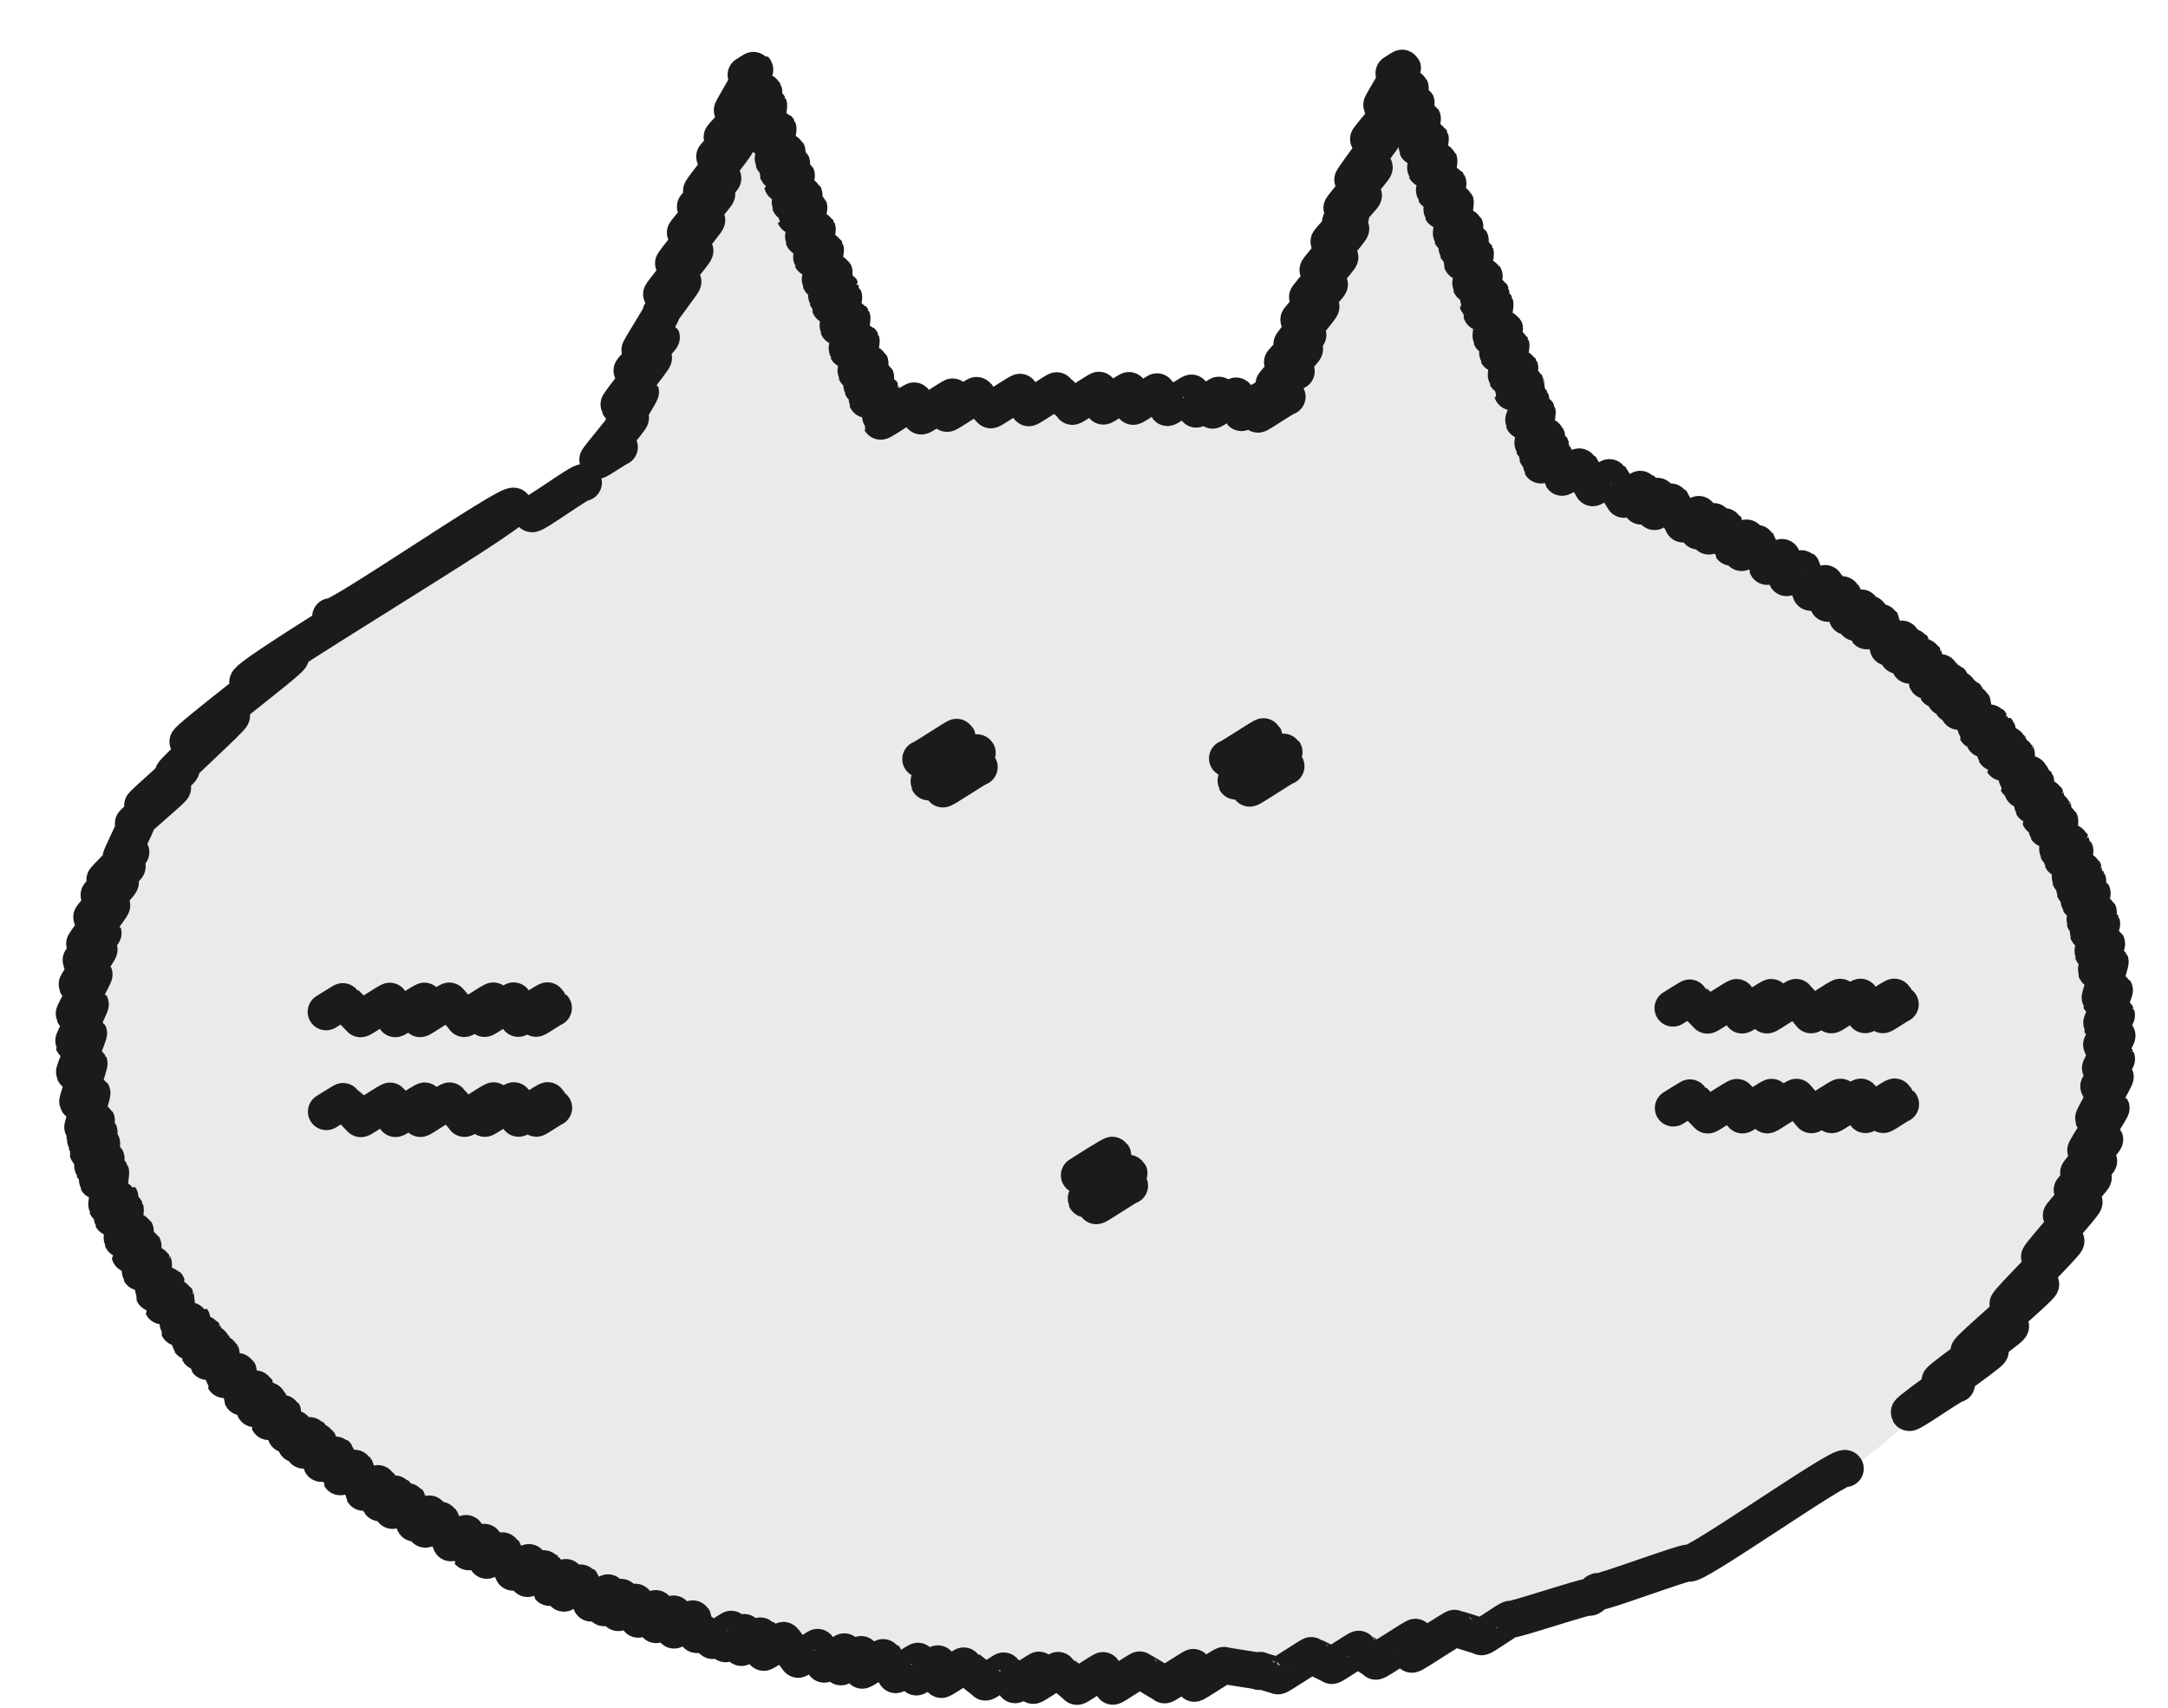 <svg width="33" height="26" viewBox="0 0 33 26" fill="none" xmlns="http://www.w3.org/2000/svg">
<path d="M11.576 1.5L9.076 7L6.076 9C4.076 10 0.376 13.1 1.576 17.5C2.776 21.9 7.743 24 10.076 24.5C10.243 24.667 11.676 25.1 16.076 25.5C20.476 25.9 25.243 24 27.076 23C28.576 22.333 31.676 19.9 32.076 15.5C32.476 11.1 26.576 8 23.576 7L21.076 1.5L19.076 6.5C17.076 6.1 14.576 6.333 13.576 6.5L11.576 1.5Z" fill="#EAEAEA"/>
<path d="M11.489 1.735C11.489 1.735 11.696 1.601 11.701 1.607C11.707 1.618 11.625 2.083 11.631 2.091C11.633 2.097 11.838 1.958 11.843 1.963C11.849 1.974 11.762 2.425 11.767 2.436C11.77 2.442 11.977 2.303 11.98 2.309C11.985 2.317 11.834 2.607 11.837 2.616C11.84 2.621 12.047 2.483 12.05 2.488C12.055 2.496 11.907 2.793 11.909 2.801C11.912 2.806 12.12 2.668 12.122 2.673C12.127 2.681 12.019 3.085 12.025 3.096C12.027 3.102 12.235 2.963 12.238 2.969C12.243 2.977 12.097 3.284 12.1 3.29C12.102 3.295 12.31 3.156 12.312 3.162C12.318 3.173 12.223 3.61 12.229 3.621C12.231 3.627 12.438 3.488 12.441 3.493C12.447 3.504 12.344 3.925 12.352 3.933C12.355 3.939 12.562 3.8 12.565 3.805C12.57 3.816 12.478 4.262 12.483 4.273C12.486 4.278 12.693 4.14 12.696 4.145C12.701 4.153 12.572 4.505 12.577 4.513C12.58 4.519 12.787 4.38 12.79 4.385C12.792 4.391 12.628 4.646 12.631 4.654C12.633 4.66 12.841 4.521 12.843 4.526C12.849 4.537 12.749 4.963 12.754 4.974C12.757 4.98 12.964 4.841 12.969 4.847C12.975 4.858 12.888 5.317 12.893 5.325C12.896 5.331 13.103 5.189 13.109 5.195C13.114 5.206 13.022 5.651 13.027 5.662C13.03 5.668 13.24 5.526 13.243 5.532C13.248 5.54 13.108 5.869 13.113 5.878C13.116 5.883 13.326 5.741 13.329 5.747C13.334 5.755 13.191 6.074 13.194 6.082C13.196 6.087 13.406 5.946 13.409 5.951C13.414 5.962 13.4 6.405 13.405 6.413C13.413 6.427 13.913 6.088 13.921 6.102C13.923 6.108 14.02 6.328 14.022 6.334C14.03 6.348 14.501 6.029 14.506 6.042C14.509 6.048 14.414 6.289 14.416 6.294C14.424 6.305 14.863 6.008 14.871 6.019C14.874 6.025 15.079 6.234 15.082 6.24C15.087 6.251 15.523 5.957 15.531 5.971C15.534 5.976 15.657 6.202 15.66 6.208C15.665 6.219 16.085 5.936 16.09 5.947C16.096 5.955 16.317 6.178 16.323 6.187C16.328 6.198 16.727 5.929 16.732 5.94C16.735 5.945 16.788 6.177 16.794 6.183C16.799 6.194 17.184 5.933 17.19 5.944C17.192 5.949 17.246 6.182 17.249 6.187C17.254 6.198 17.624 5.948 17.629 5.957C17.632 5.962 17.766 6.197 17.771 6.205C17.776 6.213 18.135 5.972 18.14 5.983C18.143 5.988 18.205 6.223 18.208 6.229C18.213 6.237 18.564 6.001 18.569 6.009C18.572 6.015 18.455 6.239 18.458 6.245C18.463 6.253 18.814 6.017 18.82 6.028C18.822 6.033 18.895 6.277 18.897 6.282C18.903 6.29 19.256 6.052 19.262 6.063C19.264 6.068 19.145 6.301 19.148 6.306C19.153 6.317 19.584 6.026 19.592 6.04" stroke="#1B1B1B" stroke-width="0.562" stroke-linecap="round" stroke-linejoin="round"/>
<path d="M21.218 1.114C21.218 1.114 21.345 1.03 21.348 1.036C21.356 1.05 21.022 1.59 21.03 1.604C21.035 1.615 21.461 1.329 21.466 1.34C21.479 1.362 20.813 2.107 20.826 2.129C20.832 2.138 21.151 1.921 21.156 1.929C21.169 1.952 20.575 2.727 20.586 2.749C20.591 2.758 20.913 2.541 20.918 2.549C20.929 2.566 20.411 3.159 20.422 3.176C20.427 3.184 20.752 2.965 20.754 2.976C20.762 2.987 20.393 3.378 20.401 3.389C20.407 3.397 20.553 3.286 20.558 3.294C20.563 3.305 20.221 3.671 20.226 3.685C20.232 3.693 20.556 3.474 20.561 3.482C20.572 3.499 20.049 4.103 20.057 4.119C20.062 4.128 20.389 3.908 20.395 3.917C20.405 3.933 19.89 4.515 19.898 4.532C19.904 4.54 20.231 4.318 20.236 4.329C20.244 4.346 19.758 4.858 19.766 4.875C19.772 4.883 20.101 4.661 20.107 4.669C20.114 4.686 19.653 5.232 19.661 5.248C19.666 5.257 19.905 5.09 19.908 5.099C19.916 5.112 19.51 5.509 19.518 5.52C19.523 5.528 19.855 5.306 19.858 5.314C19.866 5.331 19.378 5.841 19.388 5.857C19.393 5.866 19.726 5.641 19.731 5.652" stroke="#1B1B1B" stroke-width="0.562" stroke-linecap="round" stroke-linejoin="round"/>
<path d="M21.35 1.686C21.35 1.686 21.552 1.556 21.555 1.561C21.56 1.569 21.441 1.924 21.447 1.932C21.449 1.937 21.648 1.801 21.651 1.807C21.657 1.815 21.562 2.23 21.567 2.241C21.57 2.247 21.769 2.111 21.772 2.116C21.777 2.127 21.691 2.567 21.698 2.575C21.701 2.581 21.901 2.445 21.903 2.45C21.909 2.462 21.827 2.91 21.832 2.918C21.835 2.923 22.035 2.787 22.04 2.793C22.045 2.801 21.94 3.197 21.945 3.205C21.948 3.211 22.15 3.075 22.152 3.08C22.158 3.091 22.084 3.564 22.09 3.575C22.093 3.581 22.295 3.445 22.297 3.45C22.303 3.459 22.168 3.78 22.173 3.785C22.176 3.791 22.378 3.655 22.38 3.66C22.386 3.668 22.248 3.978 22.251 3.987C22.253 3.992 22.455 3.856 22.458 3.862C22.463 3.873 22.38 4.321 22.385 4.332C22.387 4.337 22.59 4.201 22.592 4.207C22.598 4.215 22.484 4.586 22.487 4.594C22.489 4.6 22.691 4.464 22.694 4.469C22.697 4.478 22.546 4.749 22.548 4.757C22.551 4.763 22.753 4.627 22.756 4.632C22.761 4.643 22.688 5.119 22.693 5.13C22.696 5.136 22.898 5 22.901 5.005C22.906 5.013 22.787 5.379 22.792 5.387C22.795 5.393 22.997 5.256 23 5.262C23.005 5.273 22.918 5.718 22.926 5.729C22.929 5.735 23.131 5.599 23.134 5.604C23.139 5.613 23.015 5.959 23.018 5.967C23.02 5.973 23.222 5.836 23.225 5.842C23.228 5.848 23.25 6.116 23.255 6.121C23.258 6.127 23.3 6.088 23.303 6.093C23.308 6.102 23.186 6.398 23.189 6.406C23.192 6.412 23.394 6.276 23.399 6.281C23.404 6.292 23.326 6.757 23.331 6.765C23.334 6.771 23.539 6.635 23.541 6.64C23.544 6.648 23.39 6.92 23.396 6.925C23.398 6.931 23.603 6.795 23.606 6.8C23.608 6.809 23.452 7.072 23.457 7.08C23.46 7.086 23.665 6.949 23.667 6.952C23.673 6.961 23.772 7.259 23.777 7.267C23.783 7.275 24.046 7.095 24.051 7.103C24.056 7.112 24.238 7.418 24.244 7.426C24.246 7.435 24.507 7.26 24.509 7.265C24.515 7.273 24.713 7.594 24.718 7.602C24.721 7.607 24.973 7.438 24.979 7.444C24.981 7.449 24.979 7.701 24.982 7.706C24.985 7.712 25.237 7.542 25.24 7.551C25.242 7.556 25.182 7.783 25.184 7.789C25.187 7.794 25.434 7.628 25.44 7.636C25.445 7.644 25.614 7.967 25.619 7.978C25.622 7.984 25.866 7.82 25.869 7.828C25.872 7.834 25.846 8.08 25.848 8.085C25.851 8.091 26.093 7.93 26.096 7.935C26.098 7.941 26.008 8.157 26.011 8.162C26.014 8.168 26.255 8.007 26.258 8.012C26.263 8.021 26.349 8.325 26.355 8.333C26.358 8.338 26.594 8.18 26.597 8.186C26.599 8.191 26.507 8.407 26.509 8.413C26.512 8.418 26.749 8.26 26.751 8.268C26.757 8.277 26.893 8.616 26.899 8.624C26.901 8.63 27.133 8.475 27.135 8.483C27.138 8.491 27.192 8.79 27.195 8.795C27.197 8.801 27.423 8.648 27.429 8.653C27.434 8.662 27.56 9.01 27.563 9.018C27.565 9.024 27.789 8.874 27.791 8.879C27.794 8.885 27.822 9.18 27.824 9.186C27.827 9.191 28.047 9.044 28.05 9.05C28.055 9.058 28.112 9.379 28.115 9.387C28.118 9.393 28.338 9.245 28.341 9.251C28.343 9.256 28.243 9.472 28.246 9.478C28.248 9.483 28.464 9.339 28.466 9.345C28.469 9.35 28.411 9.599 28.416 9.605C28.422 9.61 28.634 9.466 28.637 9.471C28.642 9.48 28.736 9.847 28.739 9.855C28.742 9.861 28.954 9.719 28.957 9.725C28.96 9.73 28.889 9.974 28.891 9.979C28.894 9.985 29.104 9.843 29.109 9.849C29.112 9.854 29.067 10.123 29.07 10.128C29.073 10.134 29.28 9.995 29.283 10C29.288 10.009 29.326 10.354 29.329 10.363C29.332 10.368 29.539 10.229 29.542 10.235C29.544 10.24 29.471 10.492 29.476 10.498C29.479 10.503 29.683 10.364 29.689 10.37C29.691 10.375 29.601 10.616 29.607 10.622C29.609 10.627 29.814 10.488 29.817 10.494C29.819 10.499 29.711 10.718 29.713 10.724C29.716 10.729 29.918 10.593 29.923 10.599C29.929 10.604 29.812 10.826 29.815 10.831C29.817 10.837 30.02 10.701 30.022 10.706C30.027 10.714 30.079 11.118 30.084 11.126C30.087 11.132 30.287 10.996 30.292 11.001C30.295 11.007 30.194 11.248 30.199 11.253C30.202 11.259 30.401 11.125 30.404 11.128C30.409 11.136 30.365 11.454 30.37 11.46C30.373 11.466 30.572 11.332 30.575 11.338C30.578 11.343 30.485 11.604 30.488 11.609C30.491 11.614 30.69 11.481 30.693 11.487C30.698 11.495 30.699 11.896 30.704 11.904C30.707 11.91 30.904 11.777 30.906 11.782C30.909 11.788 30.782 12.017 30.785 12.026C30.787 12.031 30.984 11.898 30.987 11.903C30.992 11.912 30.932 12.252 30.937 12.26C30.94 12.266 31.136 12.133 31.139 12.138C31.142 12.146 31.047 12.44 31.049 12.445C31.052 12.451 31.249 12.318 31.251 12.323C31.254 12.329 31.146 12.616 31.151 12.622C31.154 12.627 31.35 12.494 31.353 12.5C31.358 12.508 31.314 12.934 31.32 12.945C31.322 12.95 31.519 12.817 31.522 12.823C31.524 12.828 31.378 13.069 31.381 13.075C31.384 13.08 31.581 12.947 31.583 12.953C31.588 12.961 31.504 13.359 31.51 13.37C31.512 13.376 31.709 13.242 31.712 13.248C31.714 13.256 31.571 13.533 31.574 13.541C31.577 13.547 31.776 13.411 31.779 13.416C31.784 13.425 31.636 13.715 31.641 13.721C31.644 13.726 31.843 13.593 31.846 13.599C31.851 13.607 31.73 14.003 31.733 14.014C31.735 14.019 31.937 13.883 31.94 13.889C31.945 13.897 31.778 14.182 31.781 14.191C31.784 14.196 31.988 14.057 31.991 14.063C31.996 14.074 31.848 14.486 31.854 14.497C31.856 14.503 32.064 14.364 32.066 14.37C32.072 14.378 31.902 14.765 31.905 14.774C31.908 14.779 32.117 14.637 32.12 14.643C32.128 14.657 31.954 15.199 31.962 15.213C31.965 15.219 32.183 15.071 32.185 15.077C32.193 15.088 31.979 15.584 31.984 15.595C31.987 15.6 32.21 15.45 32.216 15.456C32.221 15.467 31.98 15.901 31.988 15.912C31.991 15.918 32.222 15.762 32.224 15.768C32.232 15.779 31.962 16.255 31.97 16.269C31.973 16.275 32.212 16.114 32.217 16.122C32.223 16.133 31.936 16.535 31.944 16.546C31.947 16.551 32.194 16.387 32.197 16.393C32.205 16.41 31.858 17.013 31.866 17.03C31.868 17.038 32.129 16.86 32.134 16.869C32.142 16.885 31.734 17.506 31.745 17.522C31.75 17.53 32.032 17.339 32.037 17.347C32.045 17.361 31.628 17.849 31.636 17.863C31.642 17.871 31.942 17.668 31.945 17.677C31.953 17.69 31.53 18.112 31.538 18.123C31.544 18.131 31.858 17.92 31.863 17.928C31.873 17.945 31.364 18.496 31.372 18.513C31.377 18.521 31.717 18.294 31.723 18.302C31.736 18.327 31.03 19.114 31.043 19.139C31.049 19.15 31.442 18.883 31.447 18.894C31.463 18.922 30.547 19.828 30.563 19.856C30.571 19.87 31.055 19.542 31.063 19.553C31.082 19.587 29.95 20.543 29.969 20.576C29.977 20.593 30.596 20.177 30.604 20.193C30.62 20.224 29.512 20.998 29.528 21.028C29.539 21.048 30.286 20.545 30.296 20.565C30.315 20.598 29.042 21.472 29.061 21.505C29.077 21.533 29.765 21.044 29.781 21.072" stroke="#1B1B1B" stroke-width="0.562" stroke-linecap="round" stroke-linejoin="round"/>
<path d="M5.033 9.388C5.084 9.476 7.771 7.617 7.822 7.708C7.883 7.815 3.71 10.282 3.771 10.389C3.787 10.42 4.409 9.967 4.425 9.995C4.449 10.039 2.834 11.255 2.858 11.299C2.869 11.315 3.517 10.88 3.525 10.896C3.541 10.924 2.619 11.756 2.635 11.783C2.643 11.797 2.752 11.694 2.76 11.708C2.771 11.727 2.155 12.252 2.166 12.271C2.174 12.282 2.623 11.979 2.628 11.991C2.639 12.01 2.014 12.529 2.025 12.545C2.03 12.556 2.081 12.498 2.086 12.509C2.094 12.523 1.832 13.052 1.84 13.065C1.845 13.074 1.986 12.963 1.992 12.974C2 12.988 1.585 13.39 1.593 13.401C1.599 13.409 1.934 13.184 1.936 13.192C1.944 13.206 1.496 13.619 1.504 13.633C1.509 13.641 1.828 13.425 1.833 13.433C1.841 13.45 1.382 13.954 1.393 13.971C1.398 13.979 1.696 13.776 1.701 13.785C1.709 13.801 1.277 14.361 1.285 14.377C1.29 14.386 1.564 14.2 1.569 14.205C1.574 14.216 1.224 14.61 1.232 14.624C1.235 14.632 1.503 14.451 1.508 14.457C1.516 14.471 1.164 14.978 1.172 14.992C1.174 14.997 1.427 14.828 1.432 14.836C1.44 14.85 1.12 15.423 1.128 15.44C1.13 15.445 1.372 15.284 1.375 15.29C1.383 15.303 1.107 15.857 1.113 15.871C1.116 15.876 1.347 15.721 1.349 15.729C1.357 15.743 1.125 16.313 1.133 16.327C1.135 16.332 1.353 16.185 1.356 16.191C1.364 16.205 1.174 16.761 1.182 16.775C1.185 16.78 1.397 16.636 1.4 16.641C1.408 16.652 1.247 17.173 1.255 17.186C1.258 17.192 1.465 17.053 1.468 17.059C1.473 17.067 1.29 17.355 1.295 17.363C1.298 17.369 1.503 17.23 1.508 17.236C1.513 17.244 1.336 17.526 1.338 17.535C1.341 17.54 1.546 17.404 1.548 17.41C1.554 17.418 1.4 17.756 1.405 17.764C1.408 17.769 1.61 17.633 1.615 17.639C1.621 17.647 1.473 17.968 1.478 17.977C1.481 17.982 1.68 17.846 1.685 17.852C1.691 17.863 1.617 18.347 1.623 18.358C1.625 18.363 1.825 18.23 1.827 18.233C1.833 18.241 1.698 18.535 1.703 18.54C1.706 18.546 1.902 18.412 1.908 18.418C1.913 18.429 1.853 18.855 1.858 18.866C1.861 18.871 2.058 18.738 2.06 18.744C2.066 18.752 1.974 19.087 1.976 19.095C1.979 19.101 2.176 18.967 2.178 18.973C2.184 18.981 2.129 19.36 2.134 19.368C2.137 19.374 2.333 19.241 2.336 19.246C2.341 19.254 2.332 19.677 2.337 19.688C2.34 19.694 2.537 19.561 2.542 19.566C2.545 19.575 2.468 19.876 2.471 19.882C2.474 19.887 2.673 19.754 2.676 19.759C2.681 19.77 2.711 20.202 2.717 20.213C2.719 20.218 2.919 20.085 2.921 20.088C2.927 20.096 2.888 20.422 2.893 20.428C2.896 20.433 3.095 20.297 3.1 20.303C3.103 20.308 3.021 20.574 3.024 20.58C3.027 20.585 3.229 20.449 3.231 20.455C3.234 20.46 3.152 20.723 3.157 20.729C3.16 20.734 3.362 20.598 3.365 20.604C3.37 20.612 3.411 20.996 3.416 21.004C3.419 21.01 3.624 20.871 3.626 20.877C3.632 20.885 3.678 21.258 3.683 21.269C3.686 21.274 3.893 21.136 3.896 21.141C3.899 21.147 3.873 21.443 3.876 21.448C3.878 21.454 4.086 21.315 4.088 21.32C4.091 21.329 4.089 21.638 4.092 21.644C4.094 21.649 4.304 21.508 4.307 21.513C4.31 21.522 4.348 21.828 4.351 21.837C4.353 21.842 4.489 21.745 4.491 21.753C4.494 21.759 4.5 21.98 4.503 21.986C4.505 21.991 4.718 21.847 4.723 21.852C4.726 21.858 4.62 22.074 4.623 22.079C4.625 22.085 4.841 21.941 4.843 21.946C4.849 21.954 4.89 22.275 4.892 22.28C4.895 22.286 5.11 22.142 5.116 22.147C5.121 22.155 5.175 22.479 5.18 22.484C5.183 22.49 5.404 22.343 5.406 22.348C5.412 22.356 5.527 22.713 5.532 22.721C5.535 22.727 5.758 22.577 5.761 22.582C5.764 22.588 5.781 22.875 5.783 22.881C5.786 22.886 6.012 22.734 6.017 22.739C6.02 22.745 5.973 22.991 5.975 22.996C5.978 23.002 6.204 22.849 6.209 22.855C6.214 22.863 6.306 23.183 6.309 23.189C6.311 23.195 6.542 23.039 6.545 23.044C6.548 23.05 6.471 23.277 6.474 23.282C6.477 23.288 6.708 23.133 6.71 23.138C6.716 23.146 6.858 23.48 6.863 23.489C6.866 23.494 7.102 23.336 7.105 23.342C7.108 23.347 7.13 23.621 7.135 23.626C7.14 23.632 7.38 23.471 7.382 23.476C7.385 23.482 7.407 23.75 7.41 23.756C7.412 23.761 7.654 23.6 7.657 23.605C7.662 23.614 7.807 23.929 7.81 23.937C7.812 23.942 8.059 23.779 8.062 23.784C8.065 23.79 8.028 24.027 8.031 24.033C8.033 24.039 8.283 23.872 8.289 23.878C8.294 23.883 8.359 24.162 8.364 24.168C8.369 24.173 8.619 24.004 8.624 24.012C8.627 24.018 8.58 24.25 8.583 24.256C8.585 24.261 8.843 24.089 8.848 24.094C8.854 24.103 8.993 24.398 8.998 24.407C9.001 24.415 9.261 24.237 9.267 24.245C9.269 24.251 9.193 24.472 9.196 24.478C9.198 24.486 9.464 24.306 9.467 24.314C9.469 24.32 9.409 24.546 9.411 24.552C9.414 24.56 9.68 24.38 9.683 24.388C9.685 24.393 9.713 24.648 9.715 24.653C9.721 24.662 9.992 24.478 9.994 24.484C9.997 24.489 9.984 24.73 9.987 24.735C9.992 24.744 10.263 24.561 10.266 24.566C10.269 24.572 10.259 24.812 10.261 24.818C10.267 24.826 10.543 24.637 10.549 24.646C10.551 24.651 10.602 24.88 10.605 24.886C10.611 24.894 10.669 24.836 10.674 24.844C10.677 24.85 10.845 24.971 10.848 24.977C10.853 24.985 11.137 24.791 11.143 24.799C11.145 24.804 11.042 25.02 11.045 25.026C11.05 25.034 11.335 24.84 11.34 24.848C11.343 24.854 11.282 25.08 11.285 25.083C11.29 25.091 11.582 24.894 11.588 24.9C11.59 24.905 11.623 25.151 11.626 25.157C11.631 25.165 11.923 24.965 11.929 24.974C11.934 24.982 12.142 25.255 12.148 25.263C12.153 25.272 12.456 25.066 12.459 25.075C12.461 25.08 12.542 25.329 12.545 25.337C12.55 25.345 12.861 25.134 12.866 25.142C12.869 25.148 12.795 25.372 12.8 25.378C12.806 25.386 13.119 25.175 13.122 25.183C13.125 25.189 13.123 25.424 13.125 25.429C13.131 25.438 13.452 25.221 13.458 25.229C13.46 25.238 13.629 25.491 13.634 25.497C13.639 25.505 13.972 25.28 13.977 25.291C13.98 25.297 13.946 25.527 13.948 25.532C13.954 25.54 14.286 25.316 14.291 25.324C14.294 25.329 14.326 25.564 14.329 25.57C14.335 25.578 14.68 25.348 14.685 25.356C14.691 25.364 14.995 25.601 15 25.61C15.006 25.618 15.285 25.426 15.29 25.434C15.293 25.44 15.448 25.641 15.45 25.65C15.456 25.661 15.825 25.411 15.831 25.419C15.833 25.425 15.725 25.654 15.727 25.66C15.733 25.671 16.105 25.419 16.11 25.43C16.115 25.438 16.388 25.666 16.393 25.675C16.398 25.686 16.789 25.422 16.794 25.433C16.797 25.439 16.936 25.668 16.939 25.673C16.944 25.684 17.348 25.412 17.353 25.423C17.359 25.434 17.721 25.641 17.727 25.652C17.732 25.663 18.163 25.374 18.168 25.385C18.171 25.391 18.177 25.623 18.179 25.628C18.185 25.64 18.631 25.34 18.637 25.354C18.642 25.367 19.156 25.435 19.161 25.446C19.169 25.46 19.175 25.421 19.183 25.432C19.185 25.438 19.446 25.509 19.452 25.515C19.46 25.528 19.959 25.192 19.965 25.203C19.97 25.212 20.269 25.349 20.271 25.357C20.279 25.371 20.678 25.094 20.686 25.108C20.689 25.116 20.937 25.287 20.942 25.292C20.95 25.309 21.543 24.909 21.551 24.925C21.554 24.931 21.488 25.18 21.49 25.186C21.501 25.202 22.139 24.772 22.147 24.788C22.152 24.797 22.544 24.909 22.549 24.92C22.56 24.939 22.98 24.634 22.991 24.653C23.007 24.681 24.174 24.288 24.191 24.316C24.207 24.343 24.313 24.205 24.326 24.232C24.345 24.265 25.685 23.764 25.704 23.797C25.755 23.888 28.038 22.27 28.088 22.359" stroke="#1B1B1B" stroke-width="0.562" stroke-linecap="round" stroke-linejoin="round"/>
<path d="M8.096 7.821C8.117 7.857 8.859 7.31 8.881 7.348" stroke="#1B1B1B" stroke-width="0.562" stroke-linecap="round" stroke-linejoin="round"/>
<path d="M11.356 1.14C11.356 1.14 11.486 1.057 11.489 1.06C11.497 1.077 11.136 1.675 11.144 1.688C11.152 1.702 11.62 1.386 11.626 1.397C11.636 1.419 10.975 2.076 10.986 2.098C10.991 2.106 11.31 1.893 11.315 1.901C11.323 1.915 10.867 2.378 10.875 2.391C10.88 2.4 11.199 2.183 11.204 2.194C11.215 2.214 10.663 2.895 10.674 2.915C10.679 2.923 10.998 2.706 11.003 2.715C11.011 2.728 10.576 3.139 10.581 3.153C10.587 3.161 10.905 2.944 10.911 2.953C10.921 2.969 10.42 3.535 10.428 3.551C10.433 3.559 10.752 3.343 10.758 3.351C10.768 3.37 10.237 4 10.248 4.019C10.253 4.027 10.572 3.811 10.578 3.819C10.588 3.838 10.055 4.47 10.066 4.489C10.071 4.498 10.39 4.281 10.395 4.289C10.403 4.303 10.048 4.76 10.056 4.774C10.061 4.782 10.066 4.758 10.069 4.766C10.077 4.78 9.73 5.322 9.738 5.336C9.743 5.345 10.065 5.128 10.067 5.136C10.075 5.15 9.608 5.635 9.616 5.649C9.621 5.657 9.943 5.441 9.948 5.449C9.959 5.468 9.407 6.147 9.418 6.167C9.423 6.175 9.745 5.958 9.75 5.967C9.755 5.978 9.485 6.415 9.49 6.426C9.496 6.435 9.591 6.354 9.597 6.362C9.607 6.379 9.085 6.989 9.095 7.008C9.101 7.016 9.422 6.8 9.428 6.808" stroke="#1B1B1B" stroke-width="0.562" stroke-linecap="round" stroke-linejoin="round"/>
<path d="M14.015 11.557C14.023 11.571 14.56 11.21 14.568 11.223C14.579 11.24 14.13 11.886 14.138 11.905C14.149 11.925 14.864 11.441 14.875 11.461C14.886 11.477 14.341 11.996 14.351 12.012C14.36 12.026 14.897 11.665 14.905 11.679" stroke="#1B1B1B" stroke-width="0.562" stroke-linecap="round" stroke-linejoin="round"/>
<path d="M18.684 11.547C18.692 11.561 19.23 11.2 19.238 11.214C19.248 11.23 18.803 11.876 18.811 11.893C18.821 11.912 19.534 11.431 19.545 11.448C19.553 11.465 19.011 11.983 19.021 12C19.029 12.014 19.567 11.653 19.575 11.666" stroke="#1B1B1B" stroke-width="0.562" stroke-linecap="round" stroke-linejoin="round"/>
<path d="M16.429 17.893C16.429 17.893 16.928 17.573 16.937 17.587C16.947 17.604 16.523 18.235 16.531 18.255C16.539 18.274 17.177 17.844 17.185 17.86C17.193 17.877 16.677 18.34 16.686 18.357C16.694 18.37 17.186 18.037 17.194 18.051" stroke="#1B1B1B" stroke-width="0.562" stroke-linecap="round" stroke-linejoin="round"/>
<path d="M4.964 15.405C4.964 15.405 5.228 15.238 5.23 15.244C5.236 15.252 5.484 15.503 5.489 15.511C5.495 15.523 5.931 15.228 5.939 15.242C5.941 15.248 6.014 15.505 6.017 15.51C6.022 15.521 6.458 15.227 6.466 15.241C6.469 15.246 6.389 15.504 6.395 15.509C6.4 15.52 6.836 15.226 6.844 15.239C6.849 15.248 7.061 15.499 7.066 15.507C7.071 15.518 7.507 15.224 7.515 15.238C7.518 15.243 7.369 15.501 7.375 15.506C7.38 15.517 7.816 15.223 7.824 15.237C7.827 15.242 7.883 15.499 7.889 15.505C7.894 15.516 8.33 15.222 8.338 15.236C8.341 15.244 8.155 15.499 8.16 15.504C8.166 15.51 8.418 15.34 8.424 15.346" stroke="#1B1B1B" stroke-width="0.562" stroke-linecap="round" stroke-linejoin="round"/>
<path d="M4.968 16.925C4.968 16.925 5.231 16.759 5.234 16.764C5.239 16.773 5.488 17.024 5.493 17.032C5.498 17.043 5.934 16.749 5.943 16.762C5.945 16.768 6.018 17.025 6.02 17.03C6.026 17.042 6.462 16.747 6.47 16.761C6.473 16.767 6.393 17.024 6.399 17.029C6.404 17.041 6.84 16.746 6.848 16.76C6.853 16.768 7.064 17.019 7.07 17.028C7.075 17.039 7.511 16.744 7.519 16.758C7.522 16.764 7.373 17.021 7.379 17.027C7.384 17.038 7.82 16.744 7.828 16.757C7.831 16.763 7.887 17.02 7.893 17.026C7.898 17.037 8.334 16.742 8.342 16.756C8.345 16.764 8.159 17.019 8.164 17.025C8.17 17.03 8.422 16.861 8.428 16.866" stroke="#1B1B1B" stroke-width="0.562" stroke-linecap="round" stroke-linejoin="round"/>
<path d="M25.465 15.349C25.465 15.349 25.729 15.183 25.731 15.188C25.736 15.197 25.985 15.447 25.99 15.456C25.996 15.467 26.432 15.172 26.44 15.186C26.442 15.192 26.515 15.449 26.517 15.454C26.523 15.465 26.959 15.171 26.967 15.185C26.97 15.19 26.89 15.448 26.896 15.453C26.901 15.464 27.337 15.17 27.345 15.184C27.35 15.192 27.561 15.443 27.567 15.451C27.572 15.463 28.008 15.168 28.016 15.182C28.019 15.188 27.87 15.445 27.876 15.451C27.881 15.462 28.317 15.167 28.325 15.181C28.328 15.187 28.384 15.444 28.39 15.449C28.395 15.46 28.831 15.166 28.839 15.18C28.842 15.188 28.656 15.443 28.661 15.449C28.667 15.454 28.919 15.285 28.925 15.29" stroke="#1B1B1B" stroke-width="0.562" stroke-linecap="round" stroke-linejoin="round"/>
<path d="M25.47 16.87C25.47 16.87 25.733 16.703 25.736 16.709C25.741 16.717 25.99 16.968 25.995 16.976C26 16.987 26.436 16.693 26.445 16.707C26.447 16.712 26.52 16.969 26.522 16.975C26.528 16.986 26.964 16.692 26.972 16.705C26.974 16.711 26.895 16.968 26.901 16.974C26.906 16.985 27.342 16.691 27.35 16.704C27.355 16.713 27.566 16.964 27.572 16.972C27.577 16.983 28.013 16.689 28.021 16.703C28.024 16.708 27.875 16.966 27.881 16.971C27.886 16.982 28.322 16.688 28.33 16.702C28.333 16.707 28.389 16.964 28.395 16.97C28.4 16.981 28.836 16.686 28.844 16.7C28.847 16.709 28.661 16.963 28.666 16.969C28.672 16.975 28.924 16.805 28.93 16.811" stroke="#1B1B1B" stroke-width="0.562" stroke-linecap="round" stroke-linejoin="round"/>
</svg>
